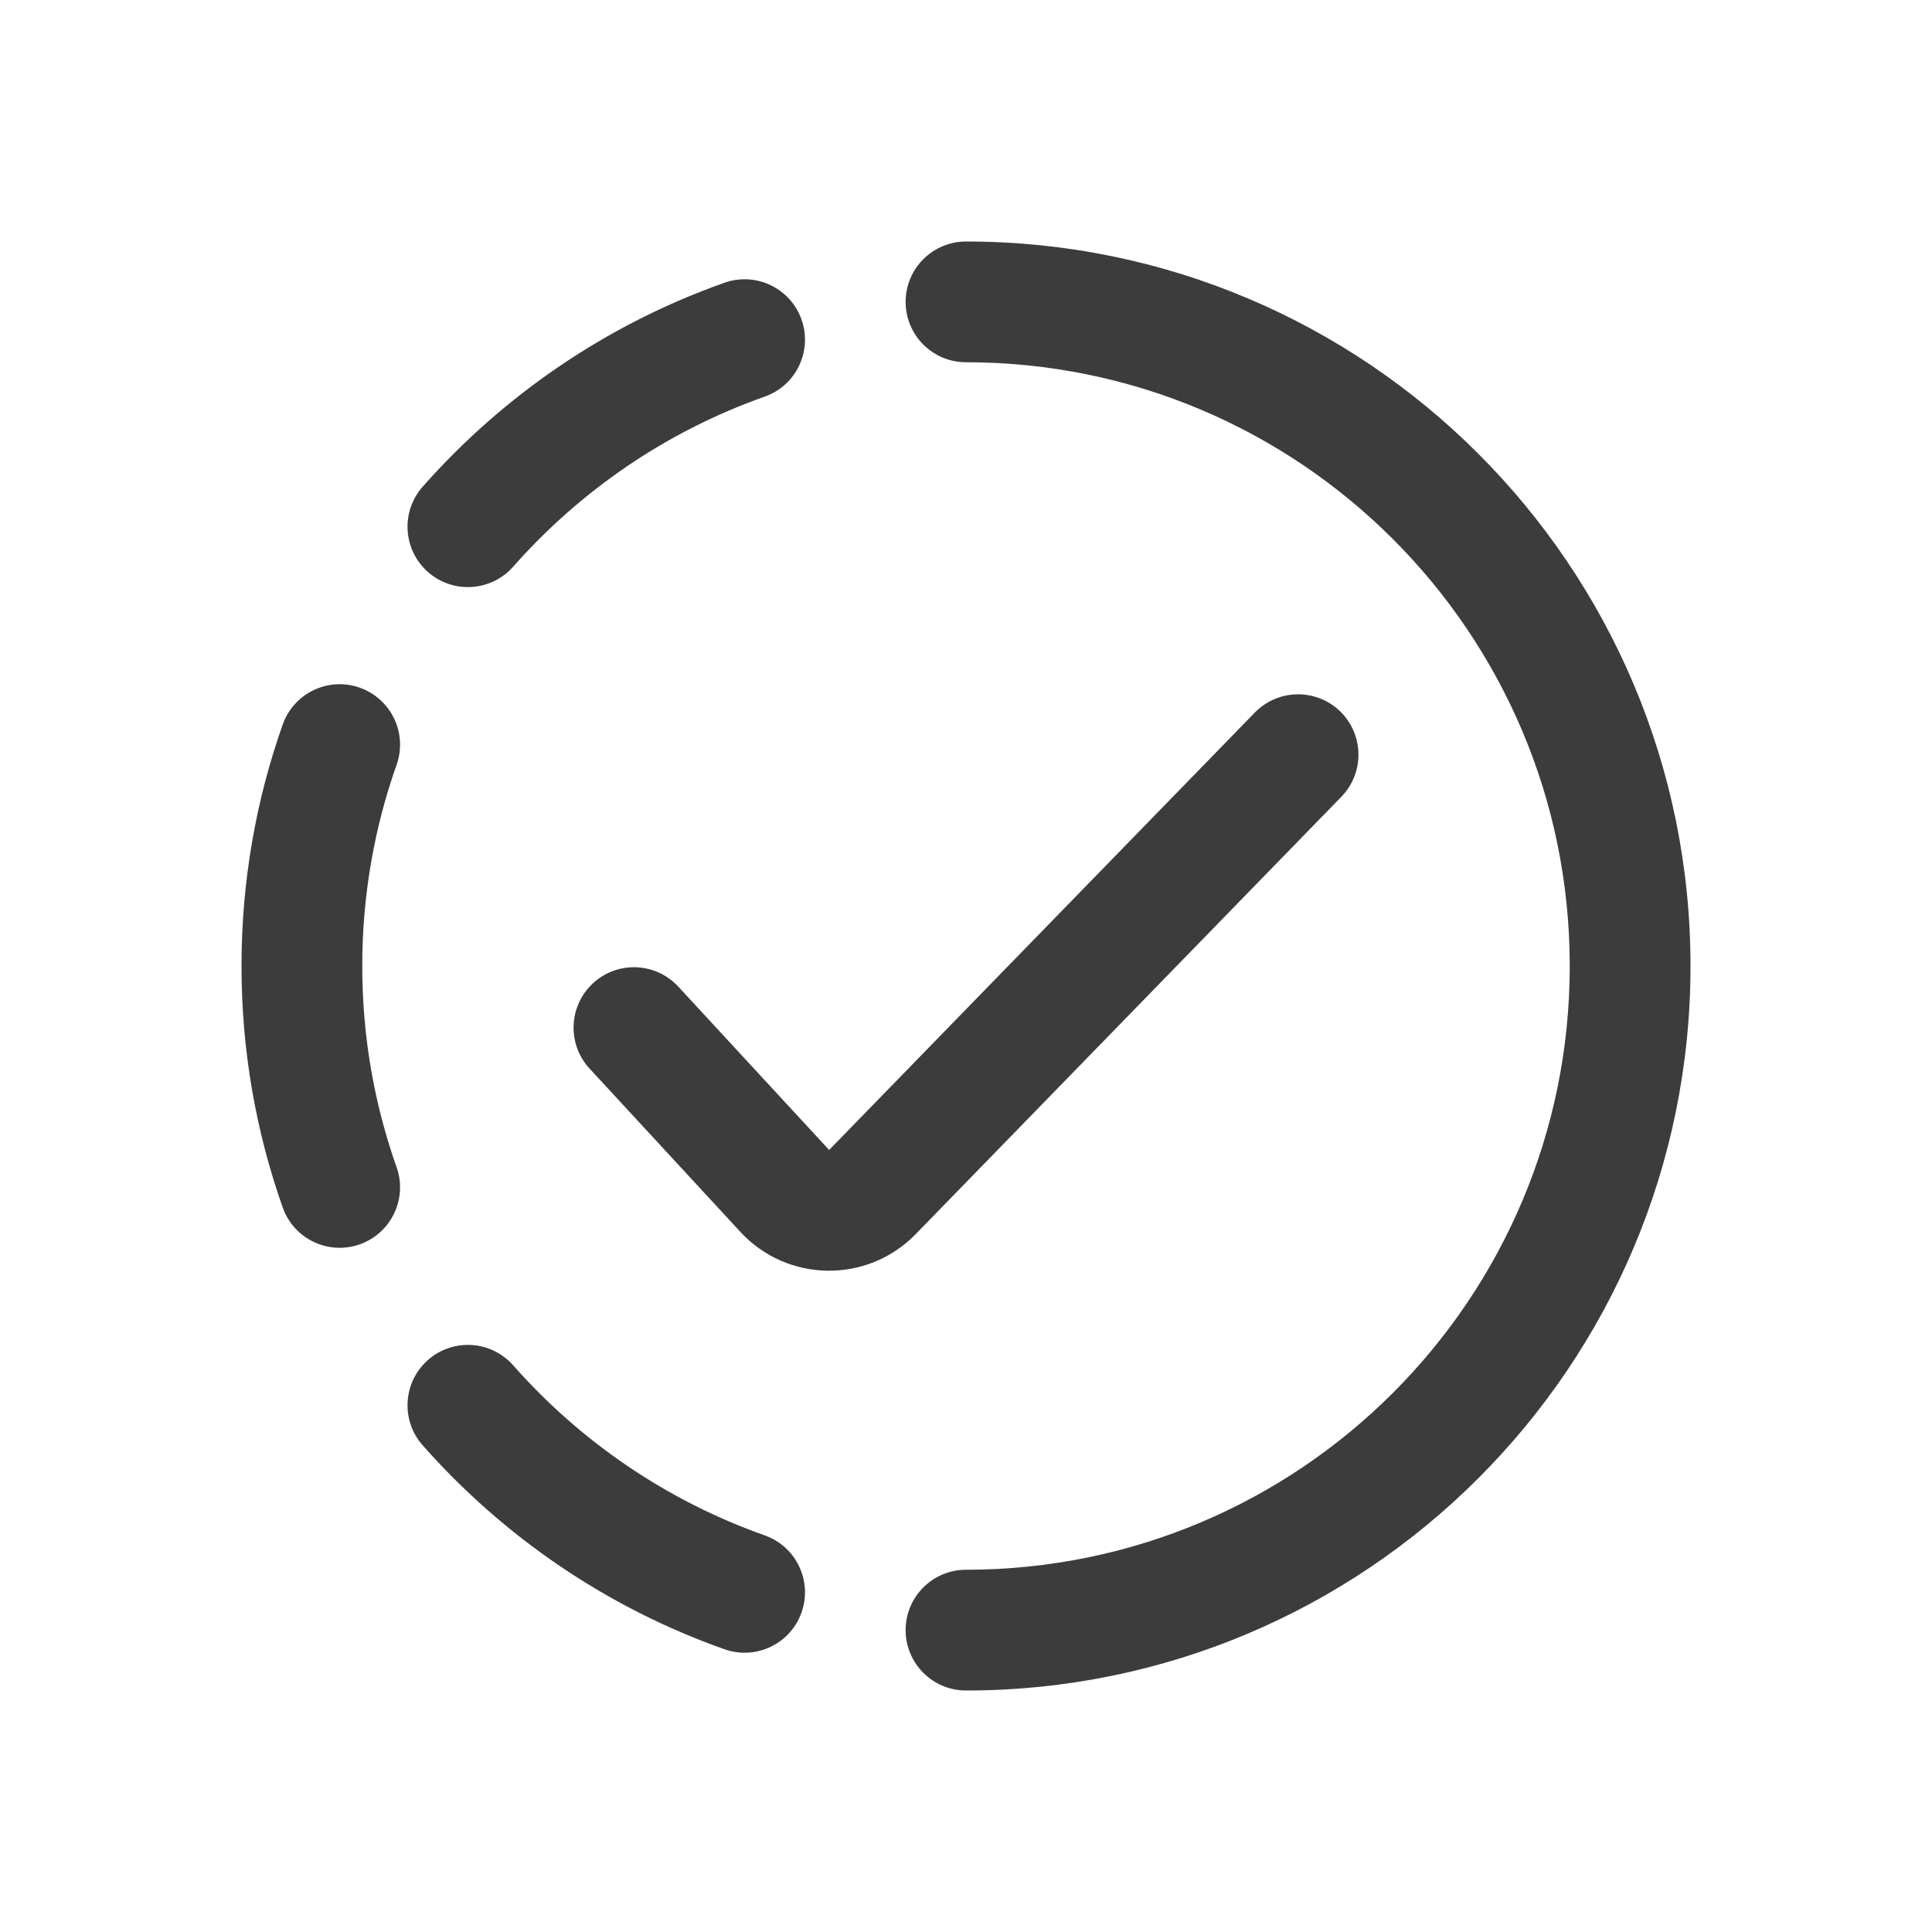 <svg width="32" height="32" viewBox="0 0 32 32" fill="none" xmlns="http://www.w3.org/2000/svg">
<path fill-rule="evenodd" clip-rule="evenodd" d="M16 4C15.448 4 15 4.448 15 5C15 5.552 15.448 6 16 6C21.523 6 26 10.477 26 16C26 21.523 21.523 26 16 26C15.448 26 15 26.448 15 27C15 27.552 15.448 28 16 28C22.627 28 28 22.627 28 16C28 9.373 22.627 4 16 4ZM12.667 6.569C13.187 6.385 13.46 5.813 13.276 5.293C13.092 4.772 12.521 4.499 12 4.683C10.053 5.371 8.338 6.547 7 8.062C6.635 8.476 6.674 9.108 7.088 9.474C7.502 9.839 8.134 9.8 8.5 9.386C9.616 8.121 11.046 7.141 12.667 6.569ZM6.569 12.667C6.753 12.146 6.48 11.575 5.959 11.39C5.438 11.206 4.867 11.479 4.683 12C4.24 13.252 4 14.599 4 16C4 17.401 4.24 18.747 4.683 20C4.867 20.521 5.438 20.794 5.959 20.61C6.48 20.425 6.753 19.854 6.569 19.333C6.201 18.292 6 17.171 6 16C6 14.829 6.201 13.708 6.569 12.667ZM8.5 22.614C8.134 22.2 7.502 22.161 7.088 22.526C6.674 22.892 6.635 23.524 7 23.938C8.338 25.453 10.053 26.629 12 27.317C12.521 27.501 13.092 27.228 13.276 26.707C13.46 26.187 13.187 25.615 12.667 25.431C11.046 24.858 9.616 23.879 8.5 22.614ZM22.217 13.197C22.602 12.802 22.593 12.169 22.198 11.783C21.802 11.398 21.169 11.407 20.783 11.803L13.733 19.047L11.235 16.342C10.86 15.936 10.227 15.911 9.822 16.286C9.416 16.661 9.391 17.293 9.765 17.699L12.263 20.404C13.041 21.246 14.366 21.263 15.166 20.442L22.217 13.197Z" fill="#3C3C3C"/>
</svg>
